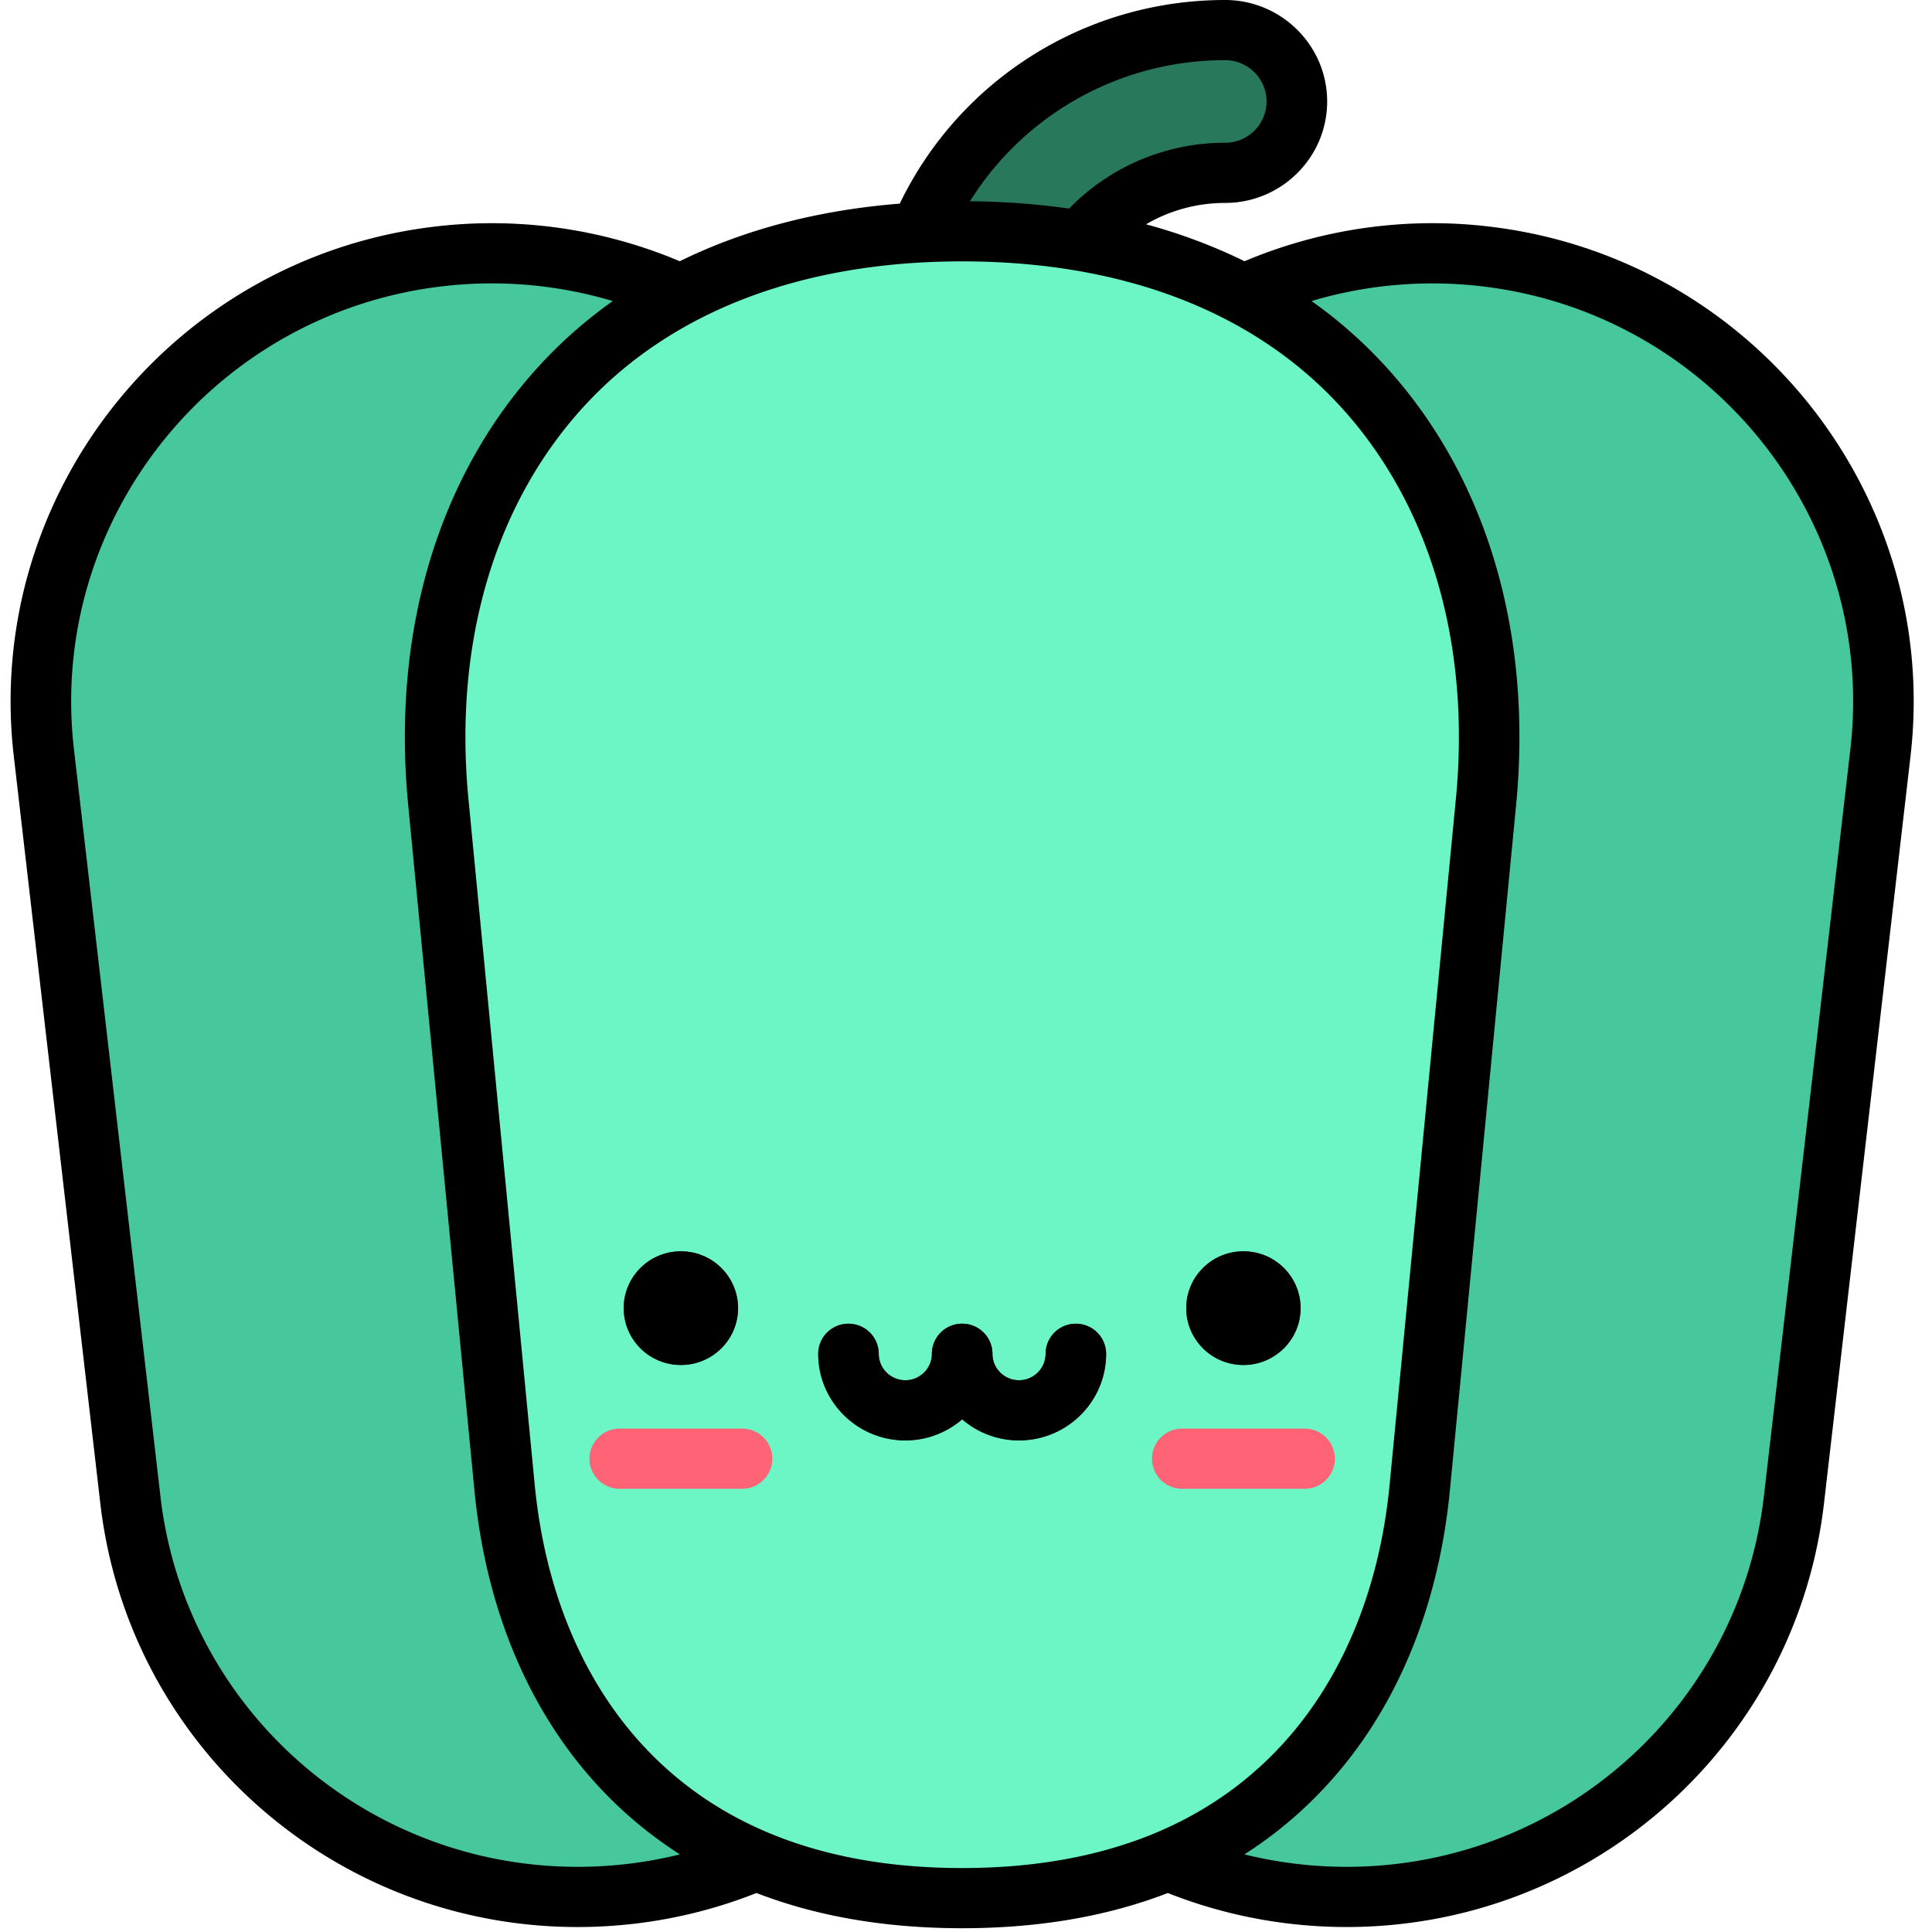 <?xml version="1.0" standalone="no"?><!DOCTYPE svg PUBLIC "-//W3C//DTD SVG 1.1//EN" "http://www.w3.org/Graphics/SVG/1.1/DTD/svg11.dtd"><svg t="1676789883650" class="icon" viewBox="0 0 1024 1024" version="1.1" xmlns="http://www.w3.org/2000/svg" p-id="2515" xmlns:xlink="http://www.w3.org/1999/xlink" width="200" height="200"><path d="M512.136 228c-21.016 0-38.048-16.944-38.048-37.84 0-96.056 78.608-174.208 175.232-174.208 21.016 0 38.048 16.936 38.048 37.832 0 20.888-17.04 37.824-38.048 37.824-54.664 0-99.136 44.216-99.136 98.56 0 20.888-17.032 37.824-38.048 37.824z" fill="#28785C" p-id="2516"></path><path d="M306.192 1005.416c-119.736 0-223.056-89.304-237.08-210.416l-45.856-396C8.16 268.656 102.208 150.832 233.312 135.824c131.128-14.984 249.616 78.496 264.704 208.832l45.864 396c15.088 130.344-78.96 248.168-210.056 263.176a244.4 244.4 0 0 1-27.632 1.584z" fill="#46C79C" p-id="2517"></path><path d="M713.728 1005.416c-9.12 0-18.344-0.52-27.624-1.584-131.104-15.008-225.144-132.832-210.056-263.176l45.856-396C536.992 214.32 655.52 120.84 786.616 135.824c131.104 15.008 225.144 132.832 210.056 263.176l-45.856 396c-14.024 121.112-117.344 210.416-237.088 210.416z" fill="#46C79C" p-id="2518"></path><path d="M509.96 122.584c208.744 0 292.368 150.096 277.64 302.544l-35.072 362.944c-10.864 113.24-81.6 217.984-242.56 217.984-160.976 0-231.712-104.744-242.576-217.984L232.32 425.12c-14.72-152.448 68.904-302.544 277.64-302.544z" fill="#6CF5C5" p-id="2519"></path><path d="M330.576 693.344a30.304 30.128 0 1 0 60.608 0 30.304 30.128 0 1 0-60.608 0Z" fill="#3F4963" p-id="2520"></path><path d="M393.304 789.088h-64.84a16 16 0 0 1-16.04-15.952 16 16 0 0 1 16.04-15.944h64.84a16 16 0 0 1 16.048 15.944 16 16 0 0 1-16.048 15.952z" fill="#FF6376" p-id="2521"></path><path d="M628.736 693.344a30.304 30.128 0 1 0 60.608 0 30.304 30.128 0 1 0-60.608 0Z" fill="#3F4963" p-id="2522"></path><path d="M691.456 789.088h-64.84a16 16 0 0 1-16.04-15.952 16 16 0 0 1 16.04-15.944h64.84a16 16 0 0 1 16.048 15.944 16 16 0 0 1-16.048 15.952z" fill="#FF6376" p-id="2523"></path><path d="M479.84 763.456c-25.464 0-46.184-20.592-46.184-45.904a16 16 0 0 1 16.048-15.952 16 16 0 0 1 16.04 15.952c0 7.72 6.32 14 14.088 14 7.76 0 14.08-6.28 14.08-14a16 16 0 0 1 16.048-15.952 16 16 0 0 1 16.04 15.952c0 25.312-20.704 45.904-46.16 45.904z" fill="#3F4963" p-id="2524"></path><path d="M540.088 763.456c-25.456 0-46.168-20.592-46.168-45.904a16 16 0 0 1 16.04-15.952 16 16 0 0 1 16.04 15.952c0 7.72 6.32 14 14.088 14 7.76 0 14.08-6.28 14.08-14a16 16 0 0 1 16.048-15.952 16 16 0 0 1 16.04 15.952c0 25.312-20.704 45.904-46.16 45.904z" fill="#3F4963" p-id="2525"></path><path d="M360.88 663.216c-16.728 0-30.304 13.496-30.304 30.128 0 16.64 13.576 30.136 30.312 30.136s30.304-13.488 30.304-30.136c0-16.64-13.568-30.128-30.304-30.128zM570.224 701.6a16 16 0 0 0-16.04 15.952c0 7.72-6.32 14-14.08 14-7.776 0-14.088-6.28-14.088-14a16 16 0 0 0-16.048-15.952 16 16 0 0 0-16.04 15.952c0 7.72-6.32 14-14.08 14a14.064 14.064 0 0 1-14.096-14 16 16 0 0 0-16.04-15.952 16 16 0 0 0-16.04 15.952c0 25.312 20.72 45.904 46.176 45.904 11.52 0 22.032-4.24 30.128-11.2a46.096 46.096 0 0 0 30.12 11.2c25.464 0 46.176-20.592 46.176-45.904a16 16 0 0 0-16.048-15.952z m218.24-581.624a255.984 255.984 0 0 0-128.824 18.48 290.544 290.544 0 0 0-52.232-19.568 83.04 83.04 0 0 1 41.92-11.328c29.832 0 54.096-24.128 54.096-53.784C703.416 24.128 679.144 0 649.32 0c-73.92 0-140.616 42.08-172.432 107.928-43.28 3.44-82.448 13.736-116.6 30.528a256.128 256.128 0 0 0-128.816-18.48c-139.68 16-240.24 141.976-224.16 280.848l45.856 396c14.824 128 123.6 224.544 253.024 224.544 9.76 0 19.664-0.576 29.464-1.688a256.656 256.656 0 0 0 65.296-16.344c32.056 12.4 68.464 18.664 109.008 18.664s76.952-6.256 109.008-18.664a256.56 256.56 0 0 0 65.312 16.344c9.792 1.12 19.696 1.68 29.448 1.68 129.424 0 238.2-96.528 253.024-224.536l45.856-396c16.08-138.872-84.48-264.856-224.16-280.848zM649.312 31.896a21.968 21.968 0 0 1 22.008 21.888 21.968 21.968 0 0 1-22 21.88 115.04 115.04 0 0 0-82.664 34.888 398.576 398.576 0 0 0-52.552-3.88 159.168 159.168 0 0 1 135.208-74.776zM331.984 987.984a228.24 228.24 0 0 1-25.792 1.48c-113.12 0-208.192-84.392-221.152-196.288l-45.84-396c-14.064-121.4 73.84-231.528 195.944-245.512a224.168 224.168 0 0 1 89.632 7.896 245.216 245.216 0 0 0-39.256 34.64c-53.44 58.464-78 141.016-69.168 232.448l35.072 362.936c6.24 64.976 30.24 120.656 69.416 161.024a219.744 219.744 0 0 0 39.536 32.248 225.824 225.824 0 0 1-28.392 5.128z m177.976 2.12c-70.456 0-126.32-20.744-166.032-61.648-34.08-35.12-55.024-84.184-60.56-141.92L248.296 423.6c-7.96-82.368 13.696-156.224 60.976-207.96 46.104-50.44 115.496-77.112 200.696-77.112 85.192 0 154.584 26.672 200.688 77.12 47.28 51.728 68.936 125.584 60.976 207.952L736.56 786.56c-5.536 57.712-26.48 106.784-60.56 141.896-39.72 40.904-95.576 61.648-166.04 61.648z m470.768-592.928l-45.848 396c-12.96 111.904-108.04 196.288-221.152 196.288a225.888 225.888 0 0 1-54.176-6.608 219.72 219.72 0 0 0 39.52-32.248c39.184-40.36 63.192-96.04 69.424-161.016l35.072-362.936c8.832-91.44-15.736-173.984-69.168-232.456a245.12 245.12 0 0 0-39.256-34.64 224.32 224.32 0 0 1 89.632-7.888c122.112 13.976 210.016 124.104 195.952 245.504zM689.344 693.344c0-16.64-13.568-30.128-30.304-30.128-16.744 0-30.312 13.488-30.312 30.128s13.568 30.136 30.312 30.136c16.736 0 30.304-13.488 30.304-30.136z" fill="#000000" p-id="2526"></path></svg>